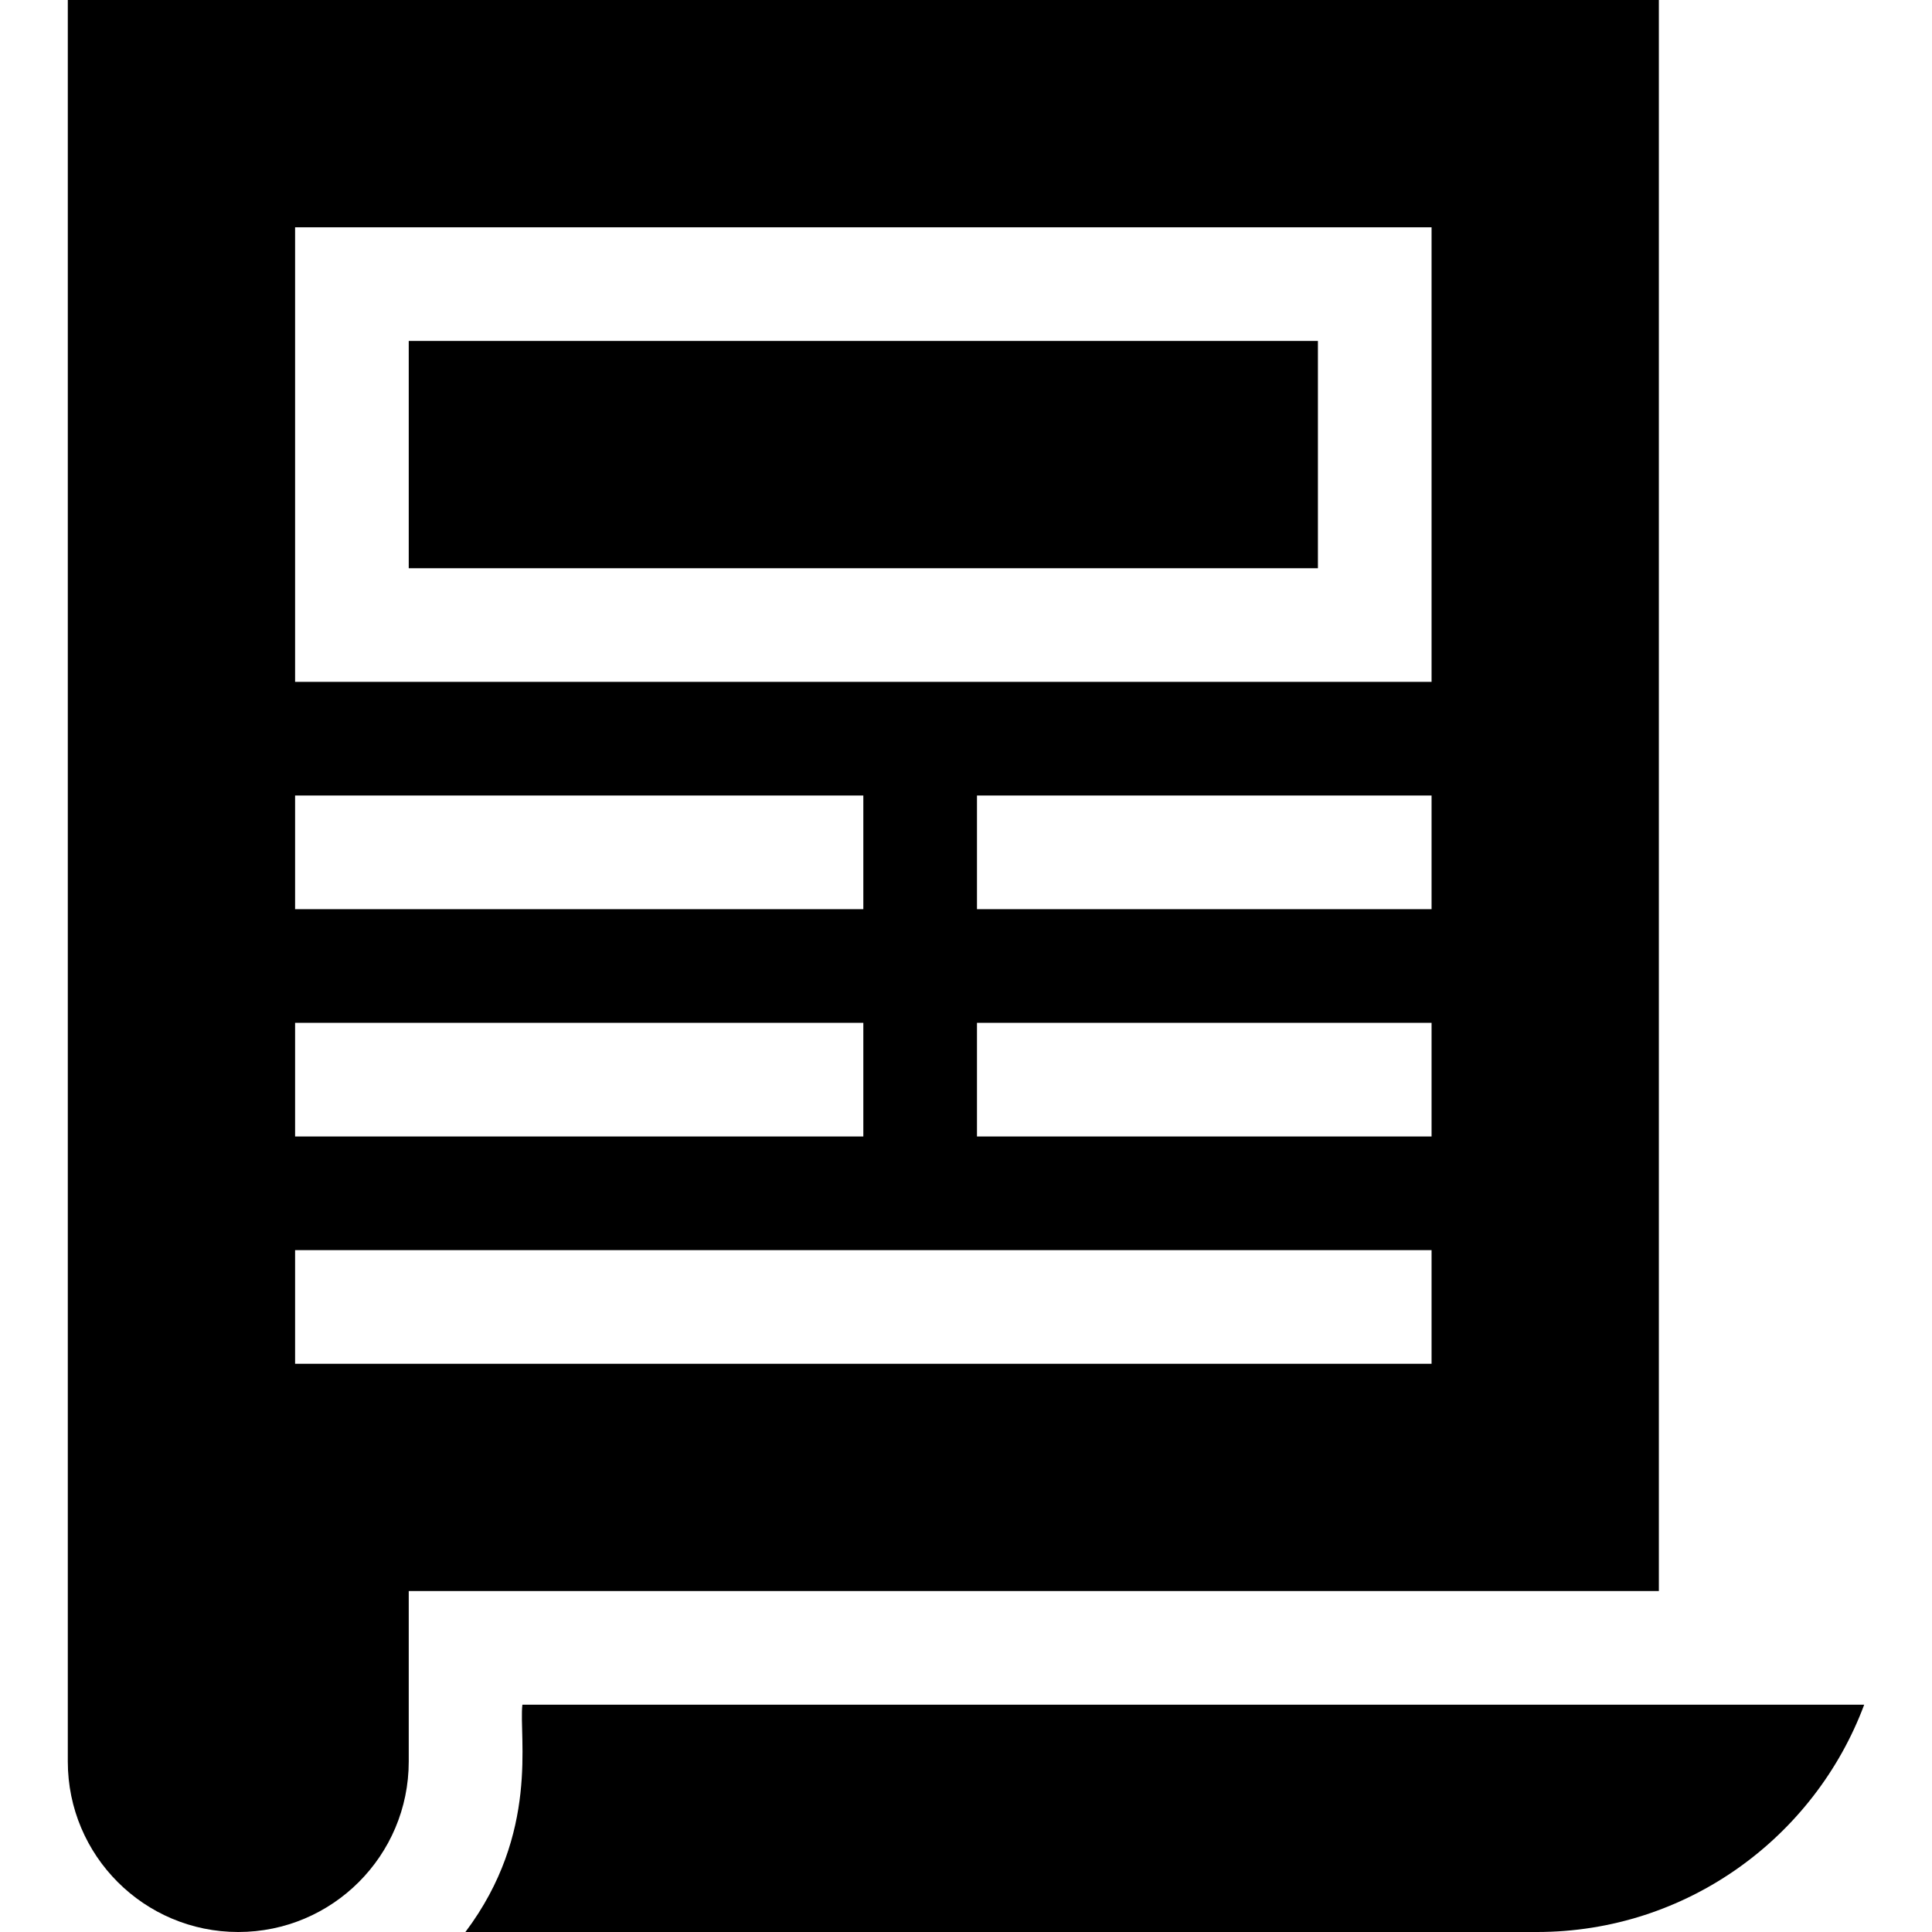<svg id="Capa_1" enable-background="new 0 0 510 510" height="512" viewBox="0 0 510 510" width="512" xmlns="http://www.w3.org/2000/svg"><g id="XMLID_2259_"><path id="XMLID_2264_" d="m437.898 0h-420v465c0 24.853 20.146 45 44.999 45h.001c24.853 0 45-20.147 45-45v-45h330zm-360 210h150v30h-150zm0 60h150v30h-150zm300 90h-300v-30h300zm0-60h-120v-30h120zm0-60h-120v-30h120zm0-60h-300v-120h300z"/><path id="XMLID_2304_" d="m107.898 90h240v60h-240z"/><path id="XMLID_2305_" d="m137.898 450c-.998 8.445 4.641 33.84-15.042 60h282.874c39.512 0 73.292-24.994 86.371-60-25.994 0-337.586 0-354.203 0z"/></g></svg>